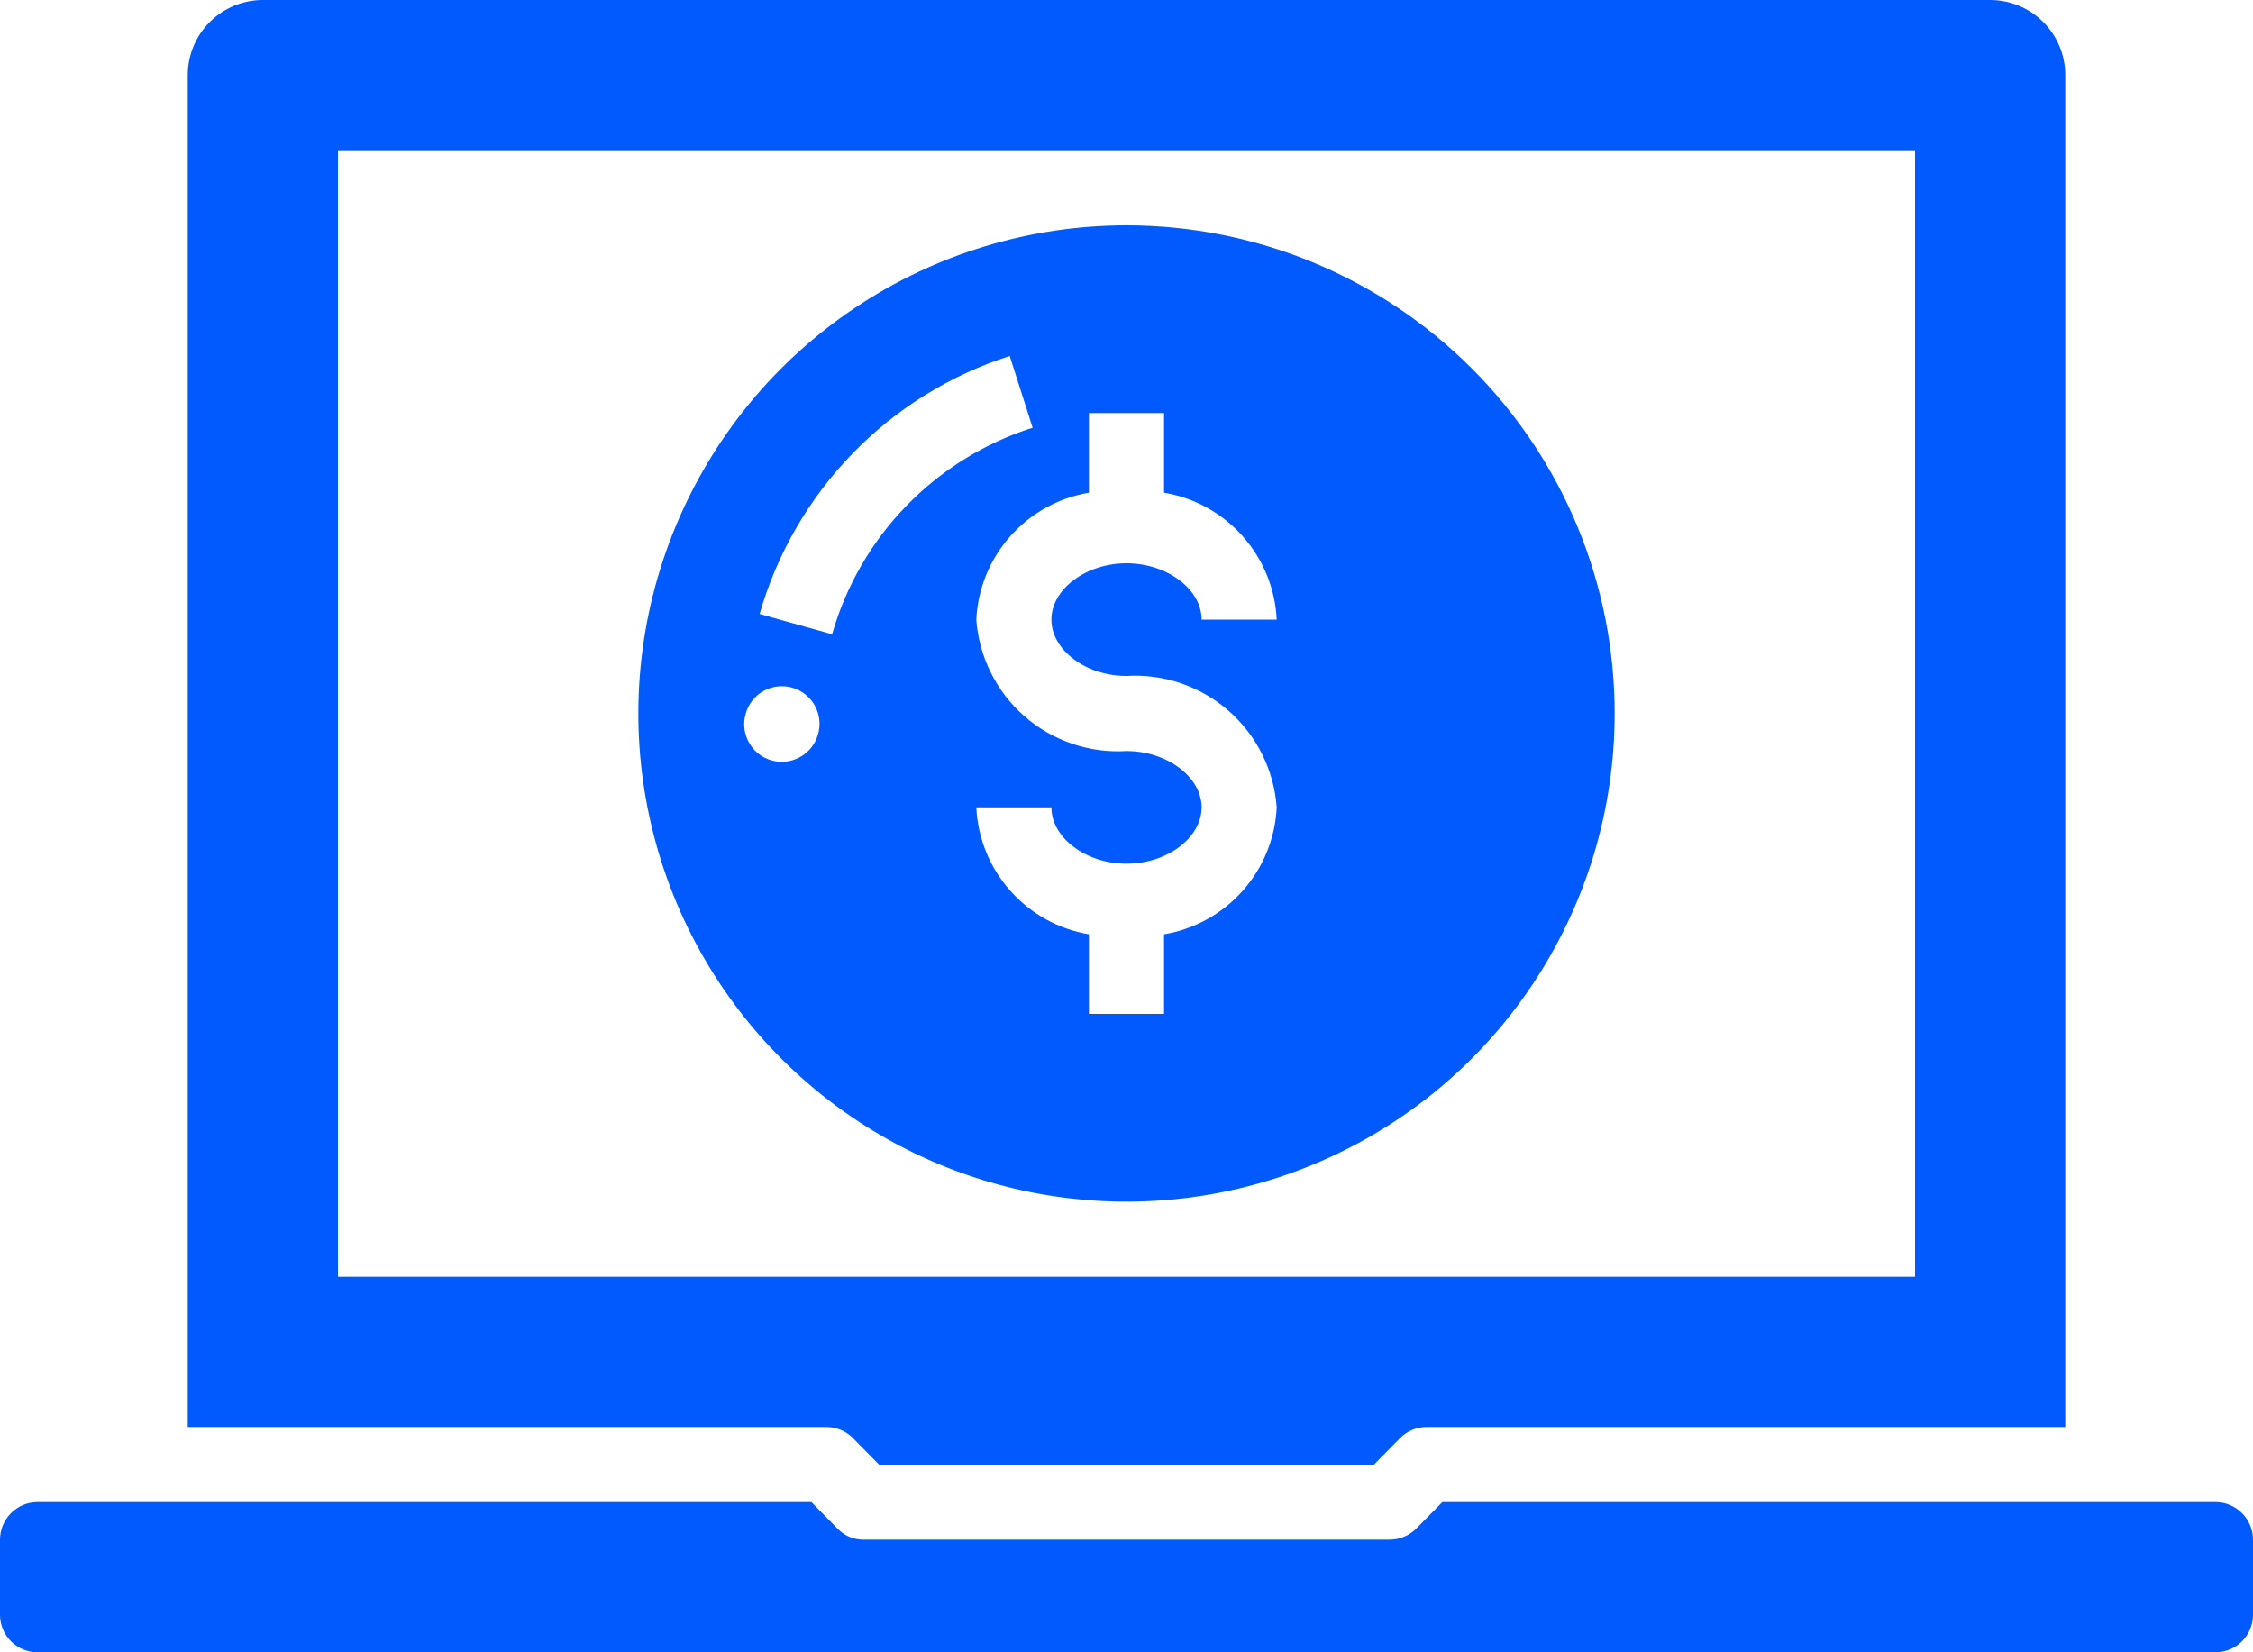 <svg width="60" height="44" viewBox="0 0 60 44" fill="none" xmlns="http://www.w3.org/2000/svg">
<path d="M30 6C27.429 6 24.915 6.762 22.778 8.191C20.64 9.619 18.974 11.65 17.99 14.025C17.006 16.401 16.748 19.014 17.25 21.536C17.751 24.058 18.989 26.374 20.808 28.192C22.626 30.011 24.942 31.249 27.464 31.75C29.986 32.252 32.599 31.994 34.975 31.01C37.35 30.026 39.381 28.36 40.809 26.222C42.238 24.085 43 21.571 43 19C43 15.552 41.63 12.246 39.192 9.808C36.754 7.37 33.448 6 30 6ZM21.78 19.57C21.743 19.696 21.681 19.814 21.598 19.916C21.515 20.018 21.413 20.103 21.297 20.165C21.182 20.228 21.055 20.267 20.924 20.281C20.793 20.295 20.661 20.282 20.535 20.245C20.409 20.208 20.291 20.146 20.189 20.063C20.087 19.98 20.002 19.878 19.94 19.762C19.877 19.647 19.838 19.52 19.824 19.389C19.81 19.258 19.823 19.126 19.86 19C19.932 18.746 20.102 18.53 20.333 18.401C20.563 18.272 20.835 18.239 21.09 18.31C21.219 18.346 21.34 18.407 21.445 18.49C21.55 18.573 21.637 18.676 21.702 18.794C21.766 18.911 21.806 19.041 21.82 19.174C21.833 19.307 21.82 19.442 21.78 19.57ZM22.16 16.89L20.23 16.35C20.69 14.746 21.538 13.279 22.7 12.081C23.861 10.883 25.301 9.989 26.89 9.48L27.5 11.39C26.225 11.795 25.071 12.51 24.139 13.469C23.207 14.429 22.527 15.604 22.16 16.89ZM30 18C30.993 17.939 31.97 18.273 32.719 18.928C33.468 19.584 33.928 20.508 34 21.5C33.961 22.321 33.642 23.105 33.096 23.719C32.551 24.334 31.811 24.744 31 24.88V27H29V24.88C28.189 24.744 27.449 24.334 26.904 23.719C26.358 23.105 26.039 22.321 26 21.5H28C28 22.31 28.92 23 30 23C31.08 23 32 22.31 32 21.5C32 20.69 31.08 20 30 20C29.007 20.061 28.03 19.727 27.281 19.072C26.532 18.416 26.072 17.492 26 16.5C26.039 15.679 26.358 14.896 26.904 14.281C27.449 13.666 28.189 13.256 29 13.12V11H31V13.12C31.811 13.256 32.551 13.666 33.096 14.281C33.642 14.896 33.961 15.679 34 16.5H32C32 15.69 31.08 15 30 15C28.92 15 28 15.69 28 16.5C28 17.31 28.92 18 30 18ZM0 43C0 43.265 0.105 43.52 0.293 43.707C0.48 43.895 0.735 44 1 44H59C59.265 44 59.52 43.895 59.707 43.707C59.895 43.52 60 43.265 60 43V41C60 40.735 59.895 40.48 59.707 40.293C59.52 40.105 59.265 40 59 40H38.41L37.72 40.7C37.626 40.796 37.514 40.872 37.391 40.923C37.267 40.975 37.134 41.001 37 41H23C22.871 41.002 22.744 40.977 22.625 40.927C22.506 40.877 22.399 40.803 22.31 40.71L21.61 40H1C0.735 40 0.48 40.105 0.293 40.293C0.105 40.48 0 40.735 0 41V43Z" fill="#005AFE"/>
<path d="M22.71 38.29L23.41 39H36.59L37.29 38.29C37.383 38.197 37.494 38.124 37.616 38.074C37.738 38.025 37.868 37.999 38 38H55V2C55 1.47 54.789 0.961 54.414 0.586C54.039 0.211 53.53 0 53 0H7C6.47 0 5.961 0.211 5.586 0.586C5.211 0.961 5 1.47 5 2V38H22C22.132 37.999 22.262 38.025 22.384 38.074C22.506 38.124 22.617 38.197 22.71 38.29ZM9 4H51V34H9V4Z" fill="#005AFE"/>
</svg>

